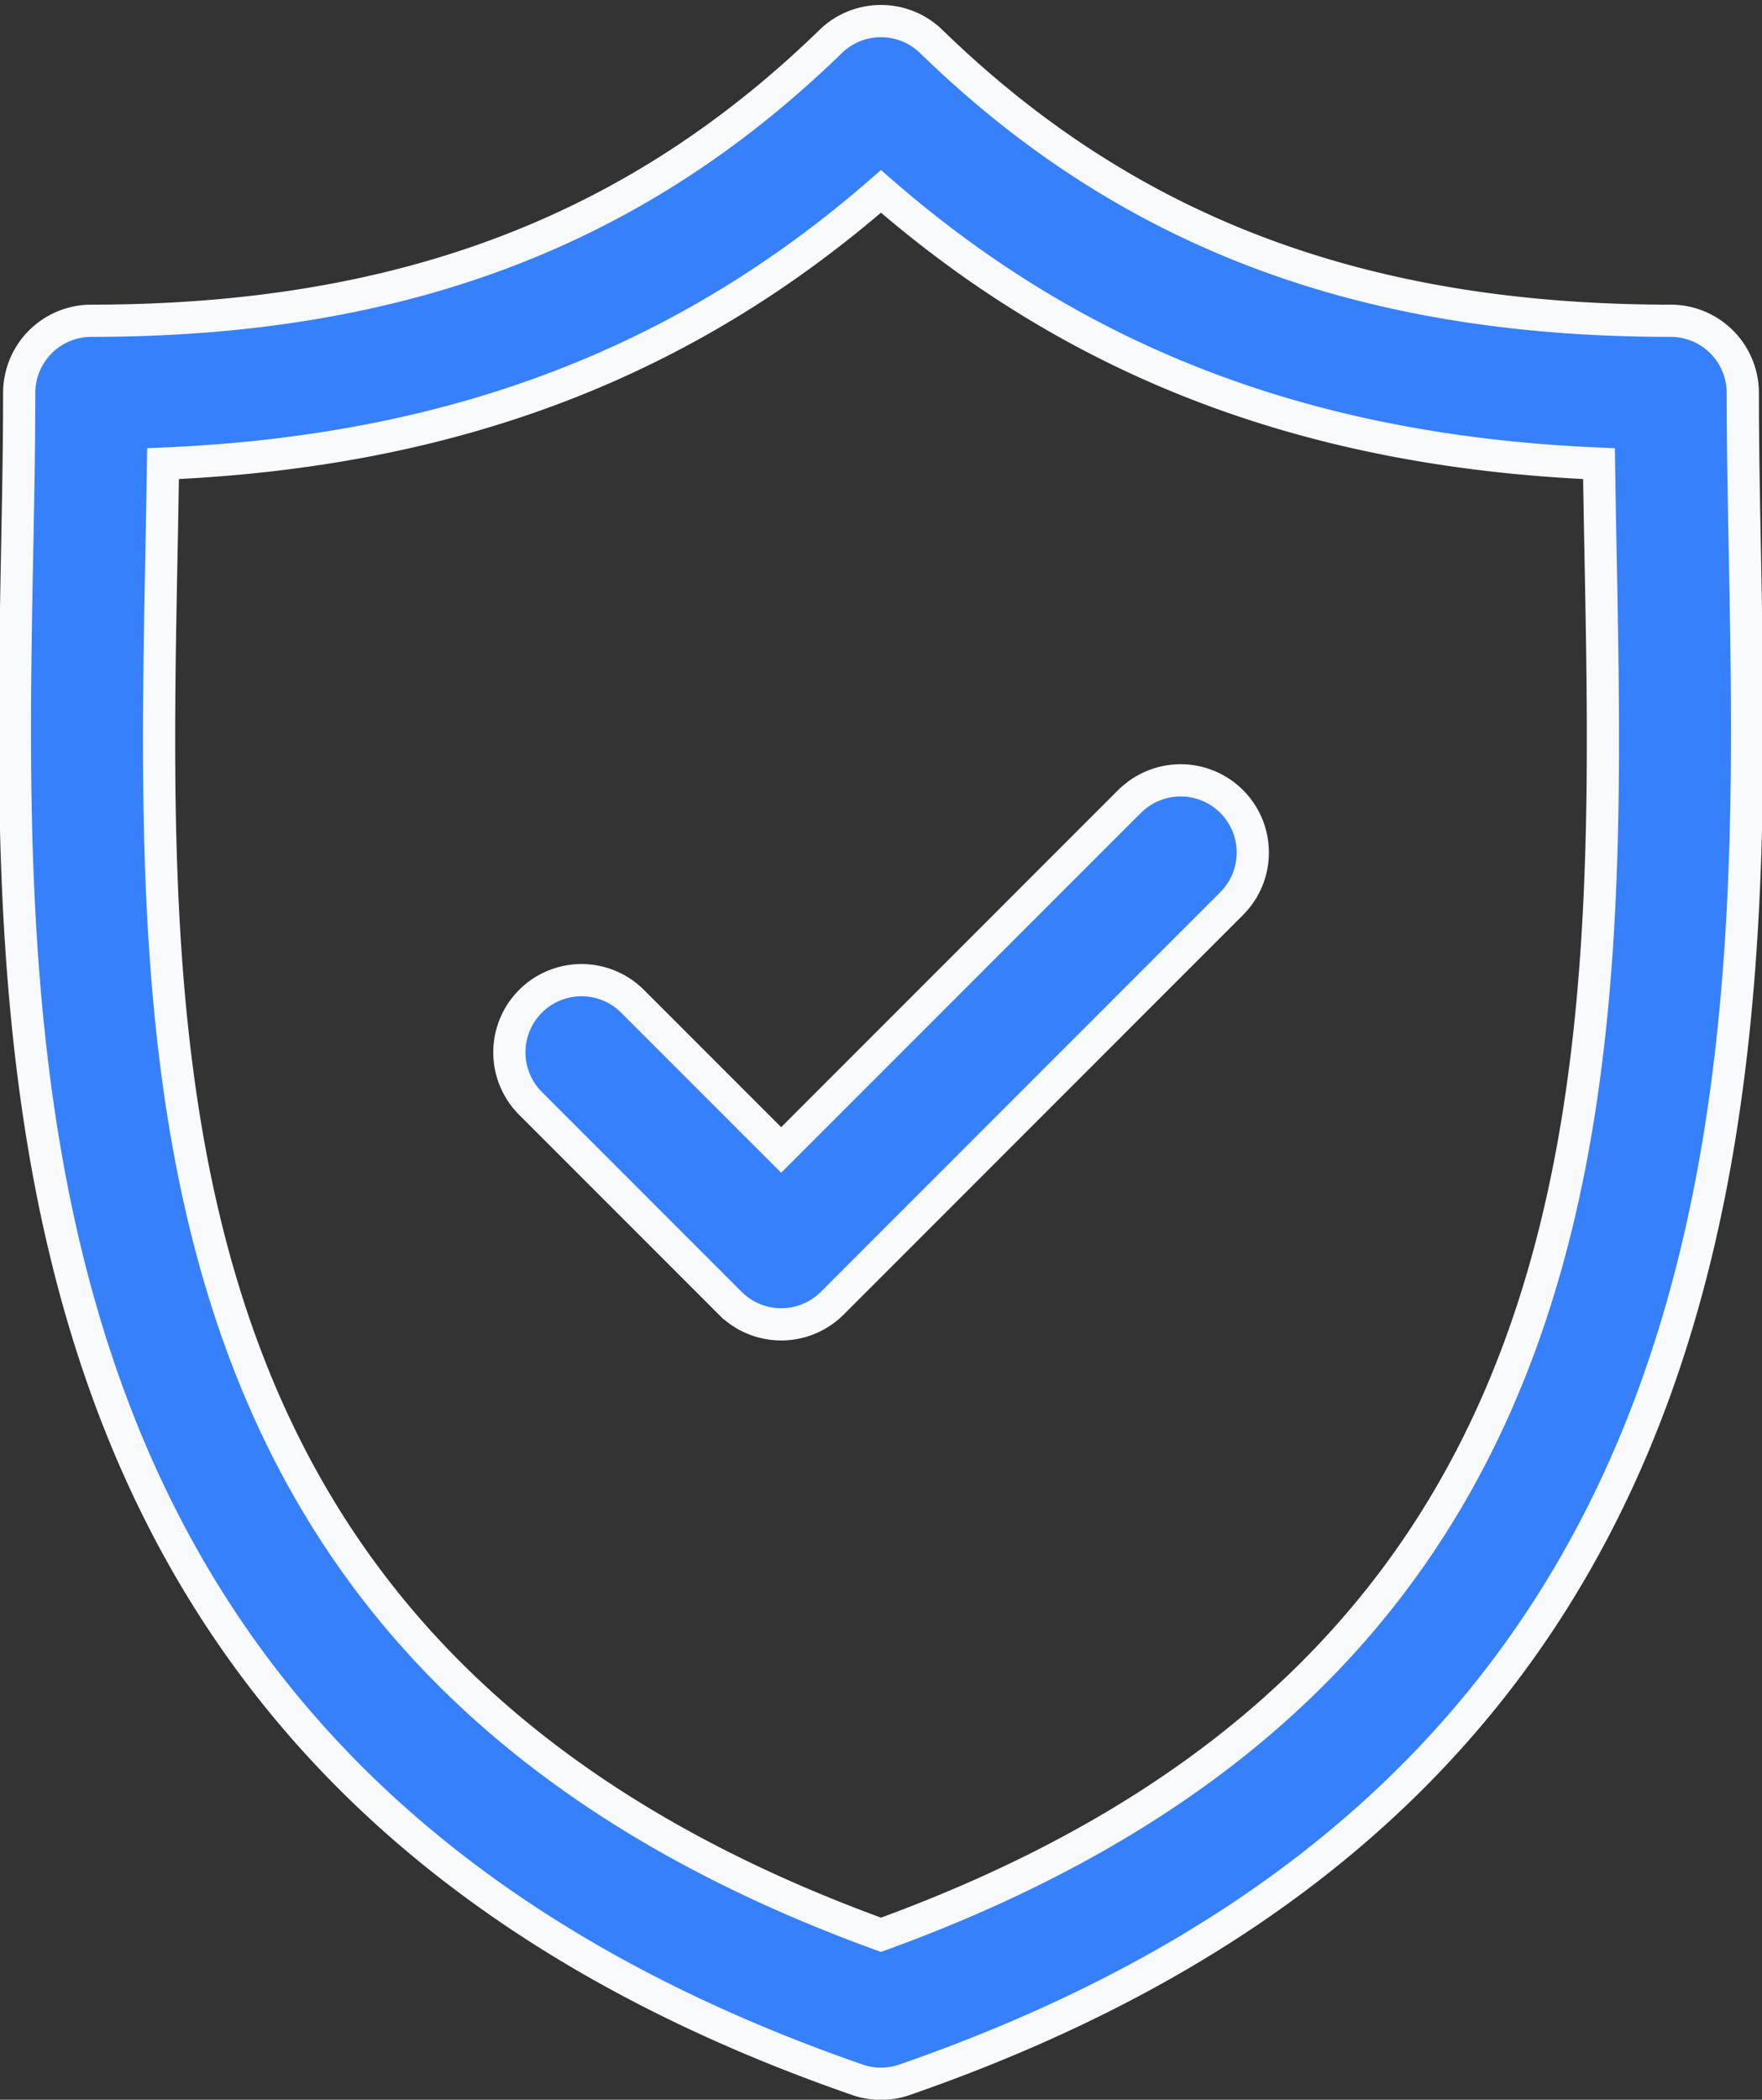 <svg xmlns="http://www.w3.org/2000/svg" width="54.703" height="65.153" viewBox="0 0 54.703 65.153"><rect x="0" y="0" width="54.703" height="65.153" fill="#333333" stroke="none"/><defs><style>.a{fill:#3680fb;stroke:#f8fafe;}</style></defs><g transform="translate(-16.649 0.653)"><path class="a" d="M70.82,16.479c-.033-1.728-.064-3.36-.064-4.939a2.24,2.24,0,0,0-2.24-2.24c-9.58,0-16.875-2.753-22.955-8.665a2.24,2.24,0,0,0-3.123,0C36.358,6.546,29.065,9.3,19.485,9.3a2.24,2.24,0,0,0-2.24,2.24c0,1.579-.031,3.212-.064,4.941-.307,16.08-.728,38.1,26.085,47.4a2.238,2.238,0,0,0,1.467,0C71.547,54.583,71.127,32.56,70.82,16.479ZM44,59.383C21,51.03,21.352,32.73,21.661,16.566c.019-.97.036-1.91.049-2.832,8.973-.379,16.148-3.1,22.29-8.448,6.143,5.351,13.319,8.07,22.292,8.448.013.921.03,1.861.049,2.831C66.649,32.73,67,51.029,44,59.383Z"/><path class="a" d="M87.759,79.542,76.947,90.353,72.333,85.74a2.24,2.24,0,0,0-3.168,3.168l6.2,6.2a2.24,2.24,0,0,0,3.168,0l12.4-12.4a2.24,2.24,0,1,0-3.168-3.168Z" transform="translate(-36.046 -55.323)"/></g></svg>